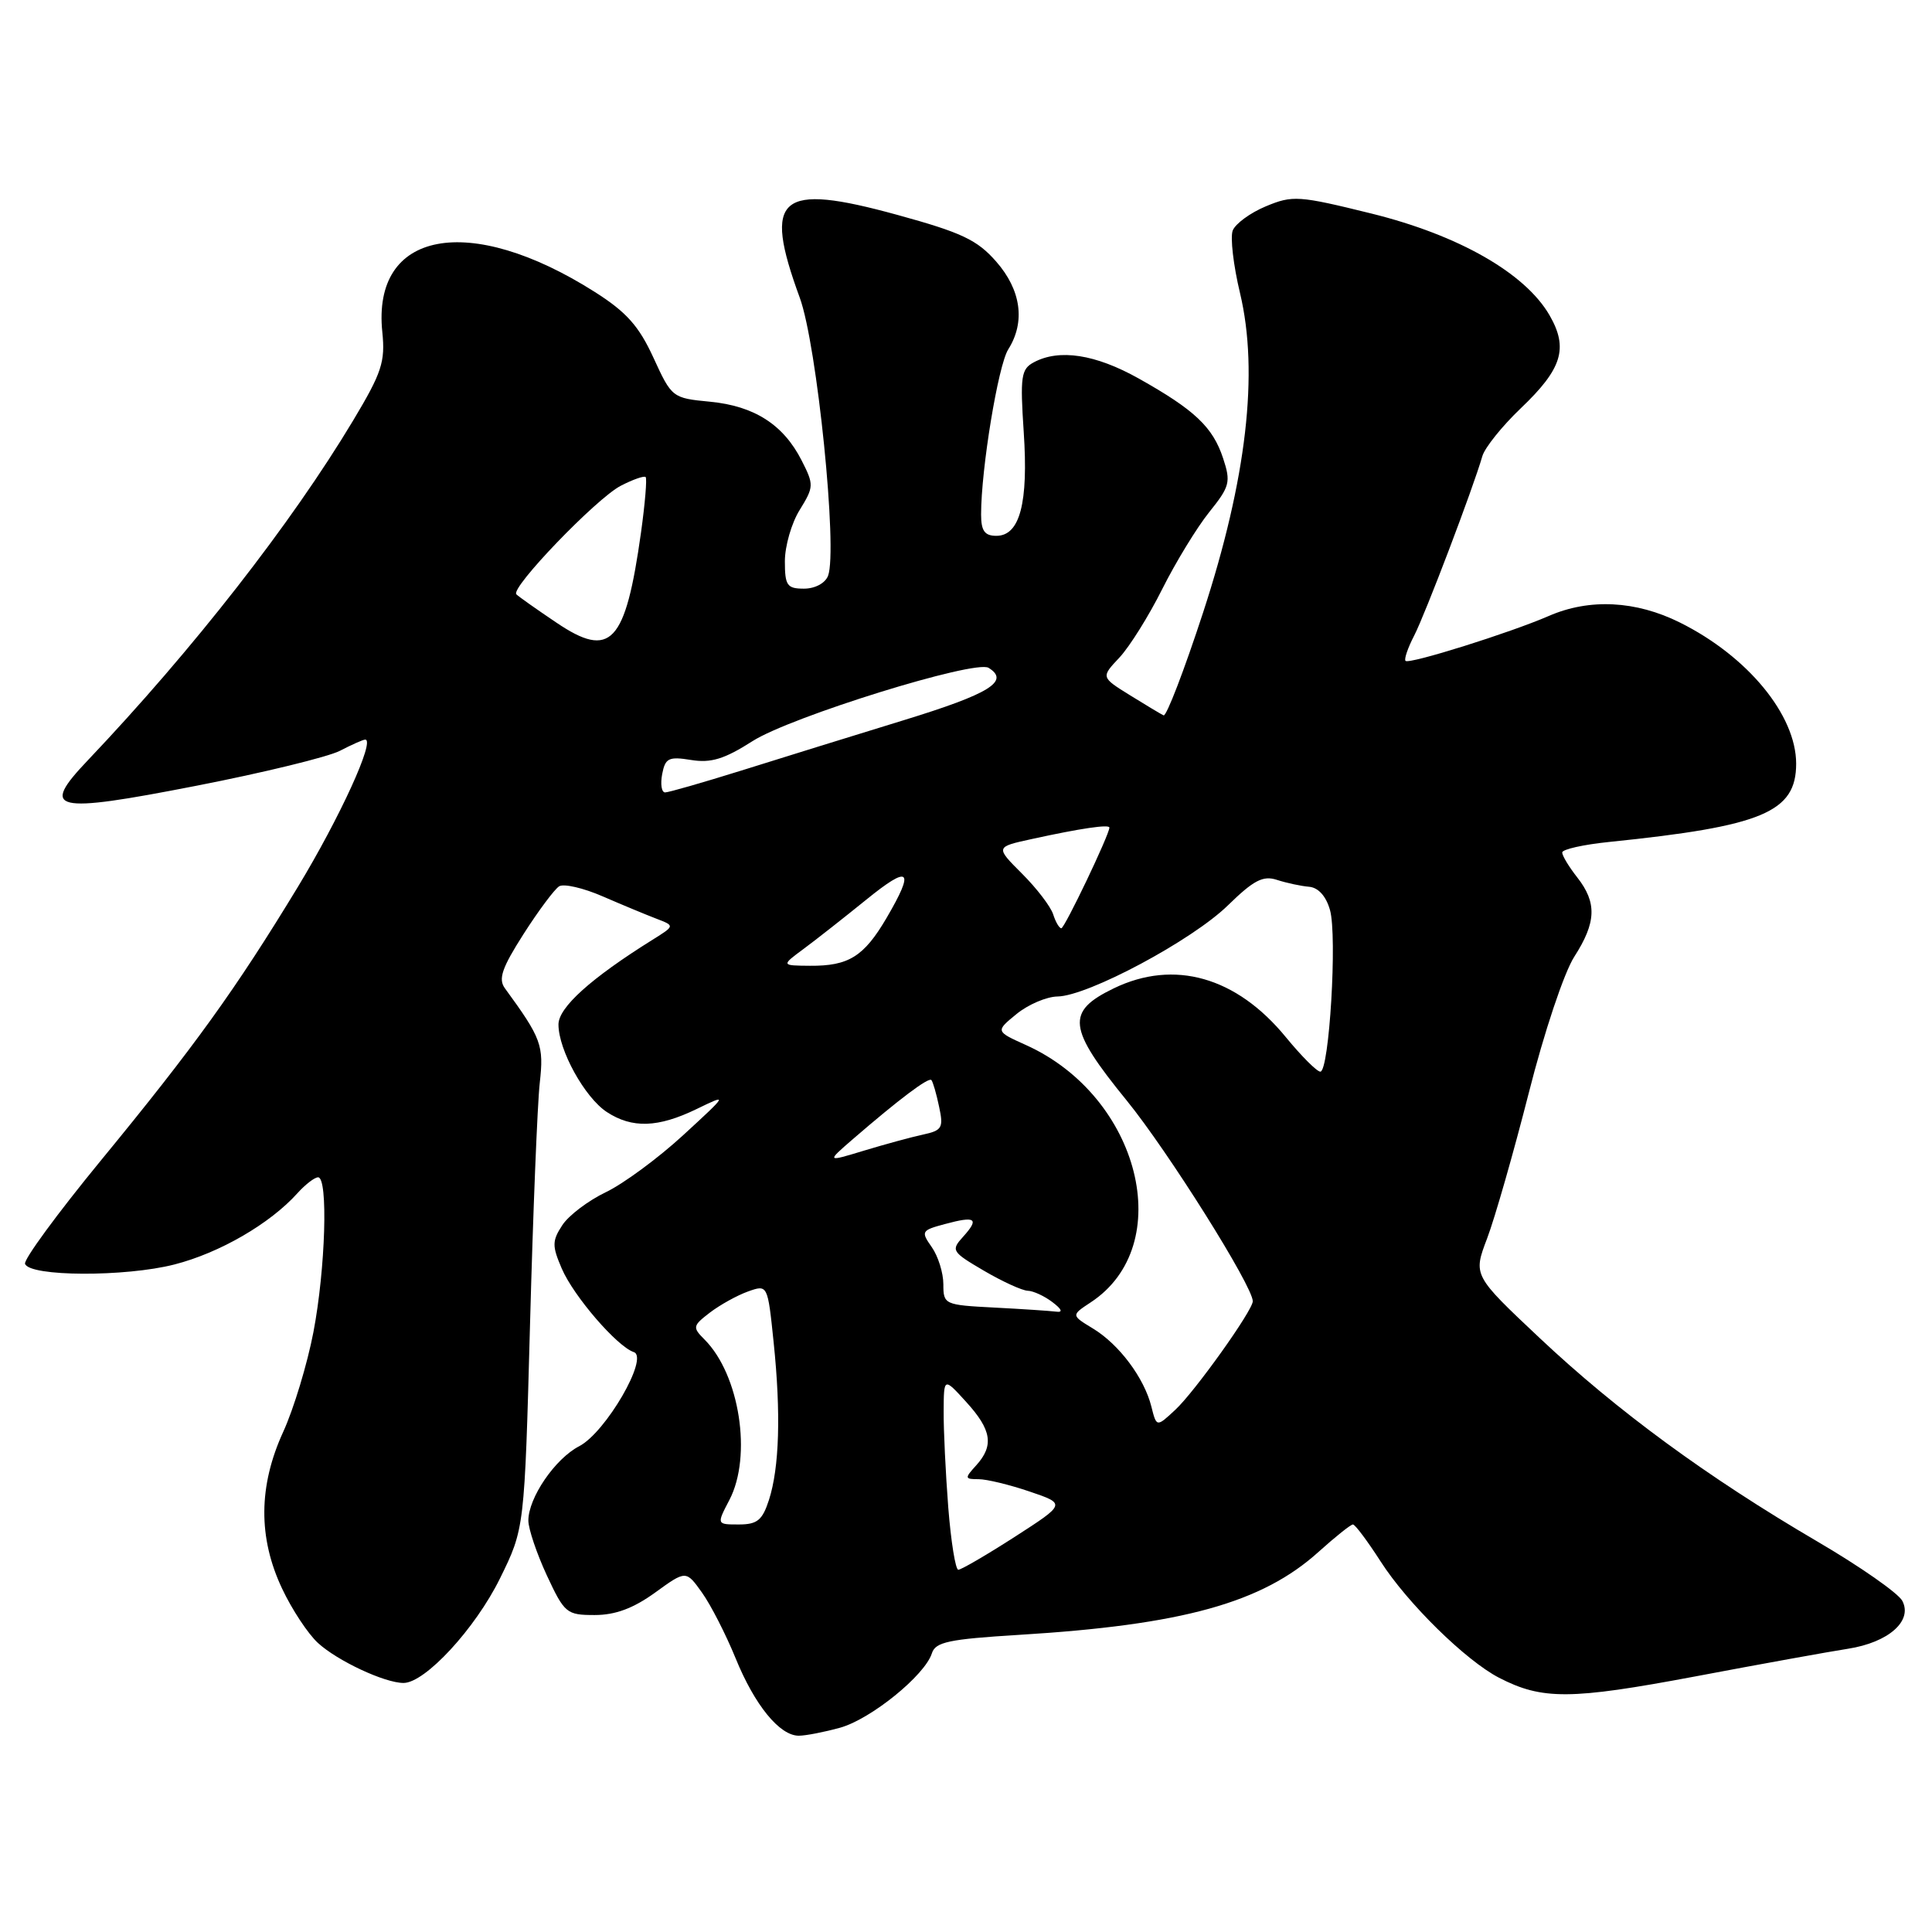 <?xml version="1.0" encoding="UTF-8" standalone="no"?>
<!DOCTYPE svg PUBLIC "-//W3C//DTD SVG 1.1//EN" "http://www.w3.org/Graphics/SVG/1.1/DTD/svg11.dtd" >
<svg xmlns="http://www.w3.org/2000/svg" xmlns:xlink="http://www.w3.org/1999/xlink" version="1.1" viewBox="0 0 256 256">
 <g >
 <path fill="currentColor"
d=" M 111.32 228.93 C 115.40 227.79 122.55 222.00 123.48 219.07 C 123.95 217.57 125.74 217.20 134.98 216.63 C 156.70 215.31 167.24 212.39 174.74 205.61 C 176.94 203.63 178.98 202.00 179.27 202.00 C 179.56 202.00 181.21 204.21 182.94 206.90 C 186.49 212.44 194.22 220.03 198.63 222.31 C 204.34 225.26 208.11 225.24 224.55 222.15 C 233.32 220.49 242.46 218.84 244.86 218.47 C 250.25 217.63 253.48 214.77 252.06 212.11 C 251.51 211.09 246.44 207.55 240.78 204.24 C 226.26 195.74 214.28 186.96 204.03 177.31 C 195.19 168.99 195.19 168.99 197.05 164.10 C 198.07 161.41 200.55 152.75 202.56 144.86 C 204.60 136.79 207.25 128.87 208.60 126.77 C 211.52 122.23 211.62 119.61 209.00 116.27 C 207.90 114.87 207.00 113.39 207.00 112.96 C 207.00 112.54 209.81 111.91 213.25 111.56 C 233.55 109.48 238.00 107.62 238.00 101.18 C 237.99 94.75 231.58 86.96 222.60 82.49 C 216.76 79.58 210.61 79.27 205.22 81.62 C 200.12 83.84 186.72 88.05 186.24 87.57 C 186.03 87.36 186.54 85.85 187.39 84.21 C 188.86 81.36 195.18 64.73 196.42 60.44 C 196.75 59.31 199.04 56.46 201.51 54.10 C 207.00 48.87 207.84 46.14 205.32 41.77 C 202.09 36.19 193.29 31.16 181.74 28.30 C 172.06 25.91 171.28 25.86 167.73 27.34 C 165.66 28.20 163.69 29.65 163.34 30.55 C 163.00 31.45 163.43 35.18 164.31 38.84 C 166.82 49.37 165.19 63.48 159.42 81.15 C 156.91 88.83 154.55 94.97 154.18 94.79 C 153.80 94.61 151.79 93.40 149.69 92.10 C 145.88 89.73 145.88 89.73 148.34 87.12 C 149.68 85.68 152.24 81.59 154.01 78.04 C 155.79 74.49 158.58 69.92 160.22 67.87 C 162.96 64.46 163.11 63.88 162.07 60.73 C 160.71 56.59 158.30 54.31 150.88 50.15 C 145.15 46.94 140.36 46.20 136.98 48.01 C 135.30 48.91 135.16 49.88 135.65 57.26 C 136.28 66.66 135.14 71.00 132.02 71.00 C 130.47 71.00 130.00 70.34 130.00 68.16 C 130.00 62.14 132.26 48.40 133.60 46.29 C 135.89 42.66 135.31 38.43 132.00 34.66 C 129.48 31.78 127.41 30.81 118.89 28.47 C 103.19 24.16 101.04 25.98 105.97 39.44 C 108.26 45.67 111.02 72.90 109.72 76.30 C 109.34 77.28 107.99 78.00 106.53 78.00 C 104.29 78.00 104.00 77.59 104.00 74.37 C 104.00 72.37 104.88 69.30 105.97 67.56 C 107.85 64.51 107.86 64.23 106.22 61.01 C 103.80 56.26 99.96 53.80 94.09 53.23 C 89.09 52.75 89.01 52.69 86.59 47.41 C 84.66 43.20 83.01 41.35 78.82 38.69 C 62.15 28.11 49.26 30.55 50.66 44.01 C 51.06 47.95 50.59 49.38 46.81 55.69 C 38.59 69.40 25.55 86.09 11.63 100.75 C 5.27 107.44 6.96 107.84 26.01 104.12 C 34.89 102.39 43.45 100.30 45.03 99.49 C 46.61 98.67 48.12 98.00 48.39 98.00 C 49.76 98.00 45.04 108.32 39.47 117.52 C 31.23 131.09 25.77 138.68 13.26 153.90 C 7.61 160.79 3.13 166.89 3.32 167.46 C 3.88 169.17 16.59 169.22 23.11 167.55 C 29.10 166.02 35.77 162.15 39.40 158.12 C 40.45 156.95 41.69 156.00 42.15 156.00 C 43.50 156.00 43.13 168.13 41.53 176.51 C 40.72 180.73 38.92 186.68 37.53 189.72 C 34.24 196.90 34.19 203.75 37.38 210.50 C 38.67 213.25 40.81 216.49 42.13 217.70 C 44.71 220.07 50.97 223.00 53.47 223.00 C 56.33 223.00 62.97 215.80 66.24 209.17 C 69.50 202.55 69.50 202.55 70.23 175.52 C 70.63 160.66 71.21 146.25 71.52 143.50 C 72.08 138.50 71.75 137.59 66.90 130.95 C 66.00 129.72 66.51 128.25 69.37 123.77 C 71.35 120.67 73.48 117.82 74.09 117.44 C 74.70 117.06 77.30 117.66 79.85 118.77 C 82.41 119.88 85.61 121.21 86.97 121.73 C 89.43 122.67 89.43 122.67 86.47 124.52 C 78.30 129.62 74.00 133.49 74.00 135.75 C 74.00 139.13 77.48 145.43 80.41 147.35 C 83.76 149.54 87.19 149.43 92.29 146.96 C 96.50 144.92 96.50 144.92 90.50 150.44 C 87.20 153.47 82.60 156.86 80.28 157.97 C 77.96 159.08 75.36 161.04 74.51 162.34 C 73.15 164.42 73.14 165.08 74.44 168.10 C 76.01 171.75 81.76 178.42 83.98 179.16 C 86.04 179.85 80.26 189.81 76.75 191.63 C 73.55 193.28 70.00 198.48 70.01 201.50 C 70.02 202.60 71.12 205.86 72.46 208.75 C 74.80 213.77 75.08 214.00 78.80 214.00 C 81.54 214.00 83.92 213.11 86.80 211.03 C 90.90 208.06 90.90 208.06 93.02 211.03 C 94.19 212.67 96.18 216.57 97.46 219.70 C 100.00 225.95 103.31 230.00 105.85 229.99 C 106.76 229.99 109.22 229.51 111.32 228.93 Z  M 125.65 199.75 C 125.30 195.21 125.02 189.47 125.04 187.00 C 125.06 182.50 125.06 182.50 128.03 185.77 C 131.40 189.47 131.73 191.54 129.35 194.17 C 127.79 195.88 127.82 196.00 129.67 196.00 C 130.75 196.00 133.80 196.74 136.44 197.64 C 141.24 199.27 141.24 199.27 134.46 203.64 C 130.73 206.04 127.36 208.00 126.98 208.00 C 126.61 208.00 126.01 204.29 125.65 199.75 Z  M 96.65 198.75 C 99.68 192.94 98.01 182.15 93.35 177.49 C 91.74 175.88 91.78 175.68 94.07 173.92 C 95.41 172.90 97.68 171.64 99.11 171.13 C 101.72 170.20 101.72 170.20 102.51 177.85 C 103.49 187.28 103.27 194.48 101.89 198.75 C 101.02 201.44 100.34 202.00 97.90 202.00 C 94.95 202.00 94.95 202.00 96.65 198.75 Z  M 152.56 186.37 C 151.61 182.58 148.29 178.14 144.83 176.04 C 141.93 174.28 141.93 174.28 144.51 172.58 C 156.02 165.04 151.07 145.30 135.96 138.48 C 131.90 136.65 131.90 136.65 134.70 134.36 C 136.24 133.10 138.69 132.06 140.13 132.04 C 144.16 131.98 157.98 124.59 162.71 119.96 C 166.12 116.63 167.36 115.98 169.21 116.59 C 170.47 117.00 172.38 117.41 173.45 117.50 C 174.68 117.60 175.71 118.74 176.23 120.58 C 177.21 124.02 176.13 142.00 174.95 142.00 C 174.50 142.00 172.45 139.95 170.39 137.44 C 163.83 129.43 155.58 127.09 147.58 130.96 C 141.21 134.05 141.45 136.19 149.30 145.83 C 154.77 152.55 166.00 170.43 166.00 172.42 C 166.00 173.64 158.30 184.43 155.73 186.81 C 153.25 189.12 153.25 189.12 152.56 186.37 Z  M 131.75 173.26 C 125.15 172.92 125.00 172.85 125.00 170.18 C 125.00 168.67 124.31 166.46 123.47 165.26 C 122.00 163.17 122.08 163.03 125.22 162.19 C 129.28 161.09 129.80 161.46 127.62 163.87 C 125.98 165.68 126.10 165.87 130.38 168.38 C 132.84 169.82 135.45 171.01 136.18 171.03 C 136.91 171.05 138.37 171.72 139.44 172.53 C 140.71 173.49 140.88 173.93 139.94 173.80 C 139.15 173.70 135.46 173.45 131.75 173.26 Z  M 113.00 150.95 C 119.11 145.67 123.04 142.71 123.41 143.11 C 123.61 143.32 124.07 144.90 124.43 146.62 C 125.04 149.44 124.84 149.79 122.30 150.34 C 120.76 150.67 117.25 151.63 114.50 152.46 C 109.50 153.98 109.50 153.98 113.00 150.95 Z  M 106.50 125.72 C 108.15 124.50 111.86 121.58 114.75 119.24 C 120.56 114.52 121.27 115.15 117.47 121.64 C 114.47 126.75 112.45 128.01 107.32 127.97 C 103.50 127.94 103.50 127.94 106.50 125.72 Z  M 139.55 121.15 C 139.22 120.13 137.37 117.70 135.42 115.76 C 131.89 112.23 131.89 112.23 136.70 111.18 C 143.18 109.76 147.00 109.20 147.00 109.66 C 147.00 110.59 141.07 123.00 140.63 123.00 C 140.36 123.00 139.87 122.17 139.55 121.15 Z  M 87.74 102.58 C 88.15 100.45 88.60 100.22 91.57 100.70 C 94.20 101.13 95.98 100.59 99.72 98.20 C 104.76 94.98 129.20 87.39 130.99 88.49 C 133.85 90.26 131.15 91.93 119.75 95.43 C 113.01 97.50 103.33 100.50 98.24 102.10 C 93.14 103.69 88.59 105.00 88.13 105.00 C 87.66 105.00 87.49 103.91 87.74 102.58 Z  M 73.71 82.49 C 71.08 80.72 68.70 79.04 68.42 78.75 C 67.59 77.92 79.02 66.04 82.25 64.37 C 83.87 63.53 85.35 63.02 85.55 63.21 C 85.75 63.41 85.47 66.71 84.94 70.54 C 82.87 85.30 80.93 87.37 73.71 82.49 Z "/>
</g>
</svg>